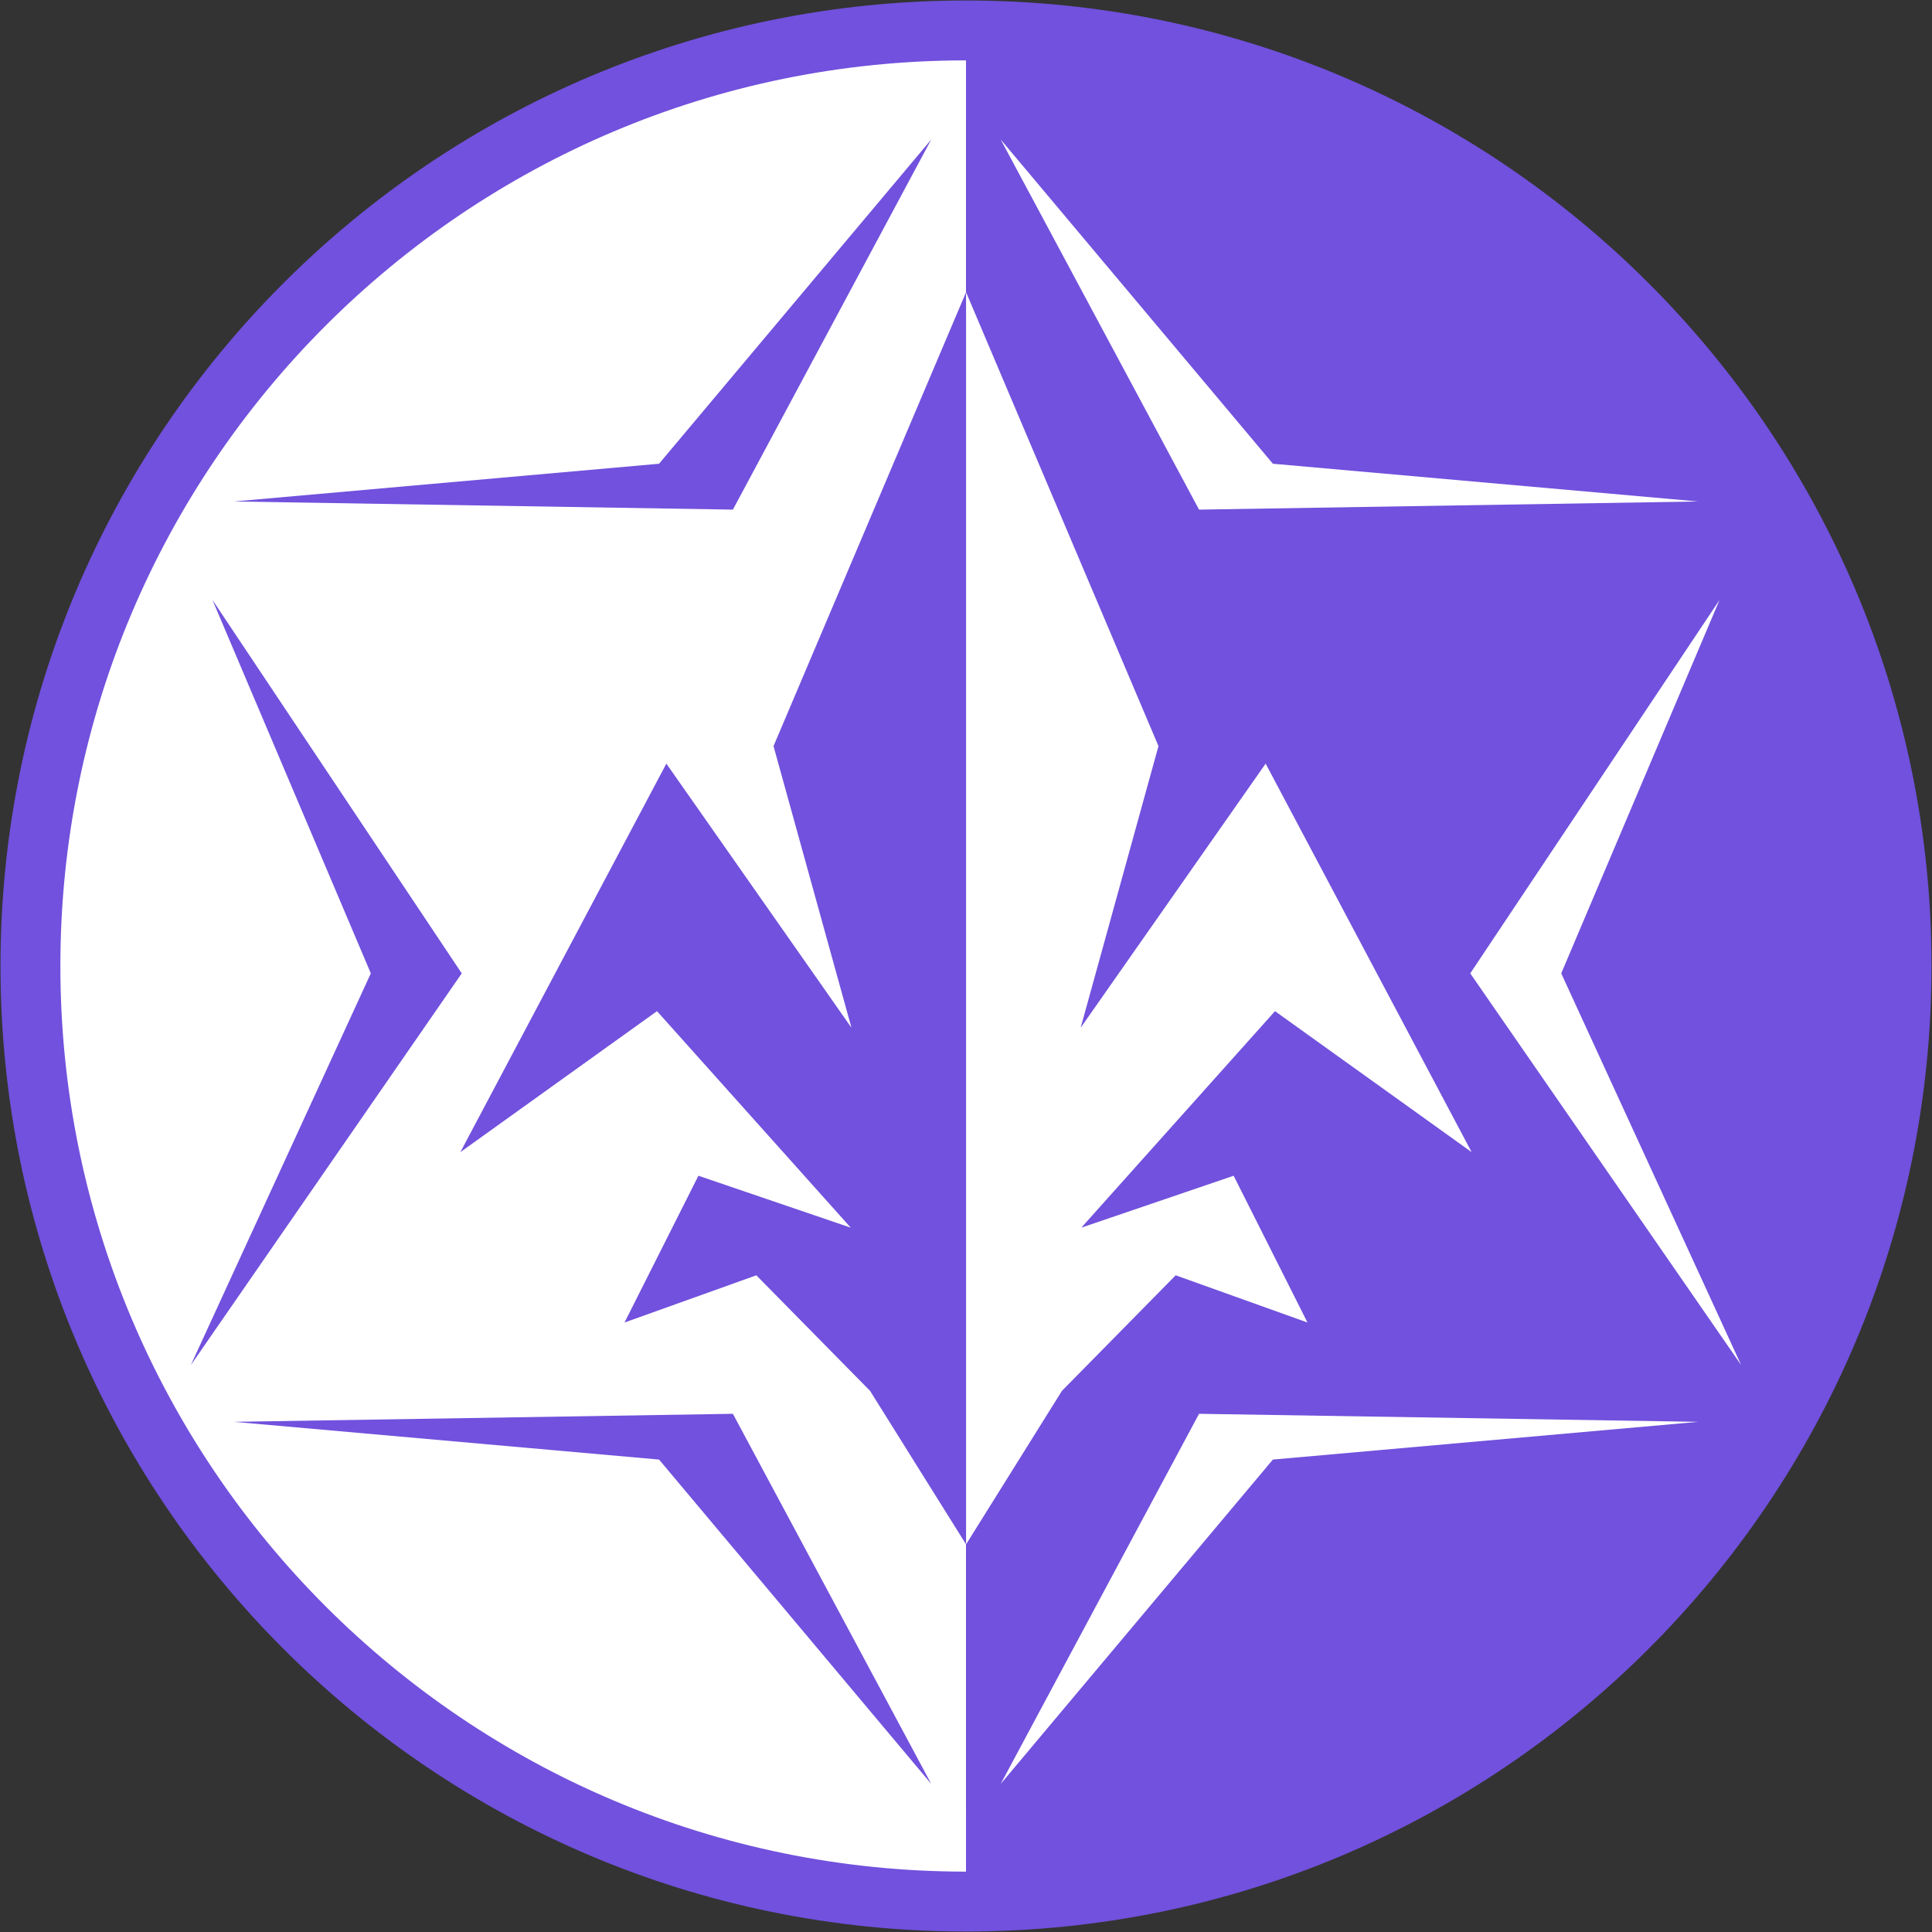 <svg width="32" height="32" viewBox="0 0 32 32" fill="none" xmlns="http://www.w3.org/2000/svg">
<rect x="0" y="0" width="32" height="32" fill="#333333" stroke="none"/>
<path d="M31 15.999C31 24.284 24.284 31 16.001 31C7.716 31 1 24.284 1 15.999C1 7.716 7.716 1 16.001 1C24.284 1 31 7.716 31 15.999V15.999Z" stroke="#7151DD" stroke-width="1.984"/>
<path d="M16.001 31C7.716 31 1 24.284 1 15.999C1 7.716 7.716 1 16.001 1V15.999V31Z" fill="white"/>
<path d="M16.001 1C24.284 1 31 7.716 31 15.999C31 24.284 24.284 31 16.001 31V15.999V1Z" fill="#7151DD"/>
<path d="M3.519 9.937L7.648 16.122L3.161 22.61L6.142 16.122L3.519 9.937Z" fill="#7151DD"/>
<path d="M28.481 9.937L24.352 16.122L28.839 22.61L25.859 16.122L28.481 9.937Z" fill="white"/>
<path d="M28.127 23.55L19.86 23.417L16.575 29.547L21.083 24.175L28.127 23.55Z" fill="white"/>
<path d="M3.874 23.55L12.139 23.417L15.424 29.547L10.916 24.175L3.874 23.55Z" fill="#7151DD"/>
<path d="M28.127 8.306L19.86 8.441L16.575 2.311L21.083 7.681L28.127 8.306Z" fill="white"/>
<path d="M3.874 8.306L12.139 8.441L15.424 2.311L10.916 7.681L3.874 8.306Z" fill="#7151DD"/>
<path d="M16.001 4.84L12.812 12.358L14.103 17.023L11.037 12.648L7.625 19.083L10.882 16.748L14.091 20.334L11.568 19.474L10.344 21.905L12.527 21.123L14.411 23.037L16.001 25.58V4.84Z" fill="#7151DD"/>
<path d="M16.001 4.84L19.188 12.358L17.899 17.023L20.963 12.648L24.375 19.083L21.118 16.748L17.91 20.334L20.433 19.474L21.656 21.905L19.473 21.123L17.589 23.037L16.001 25.58V4.84Z" fill="white"/>
</svg>
